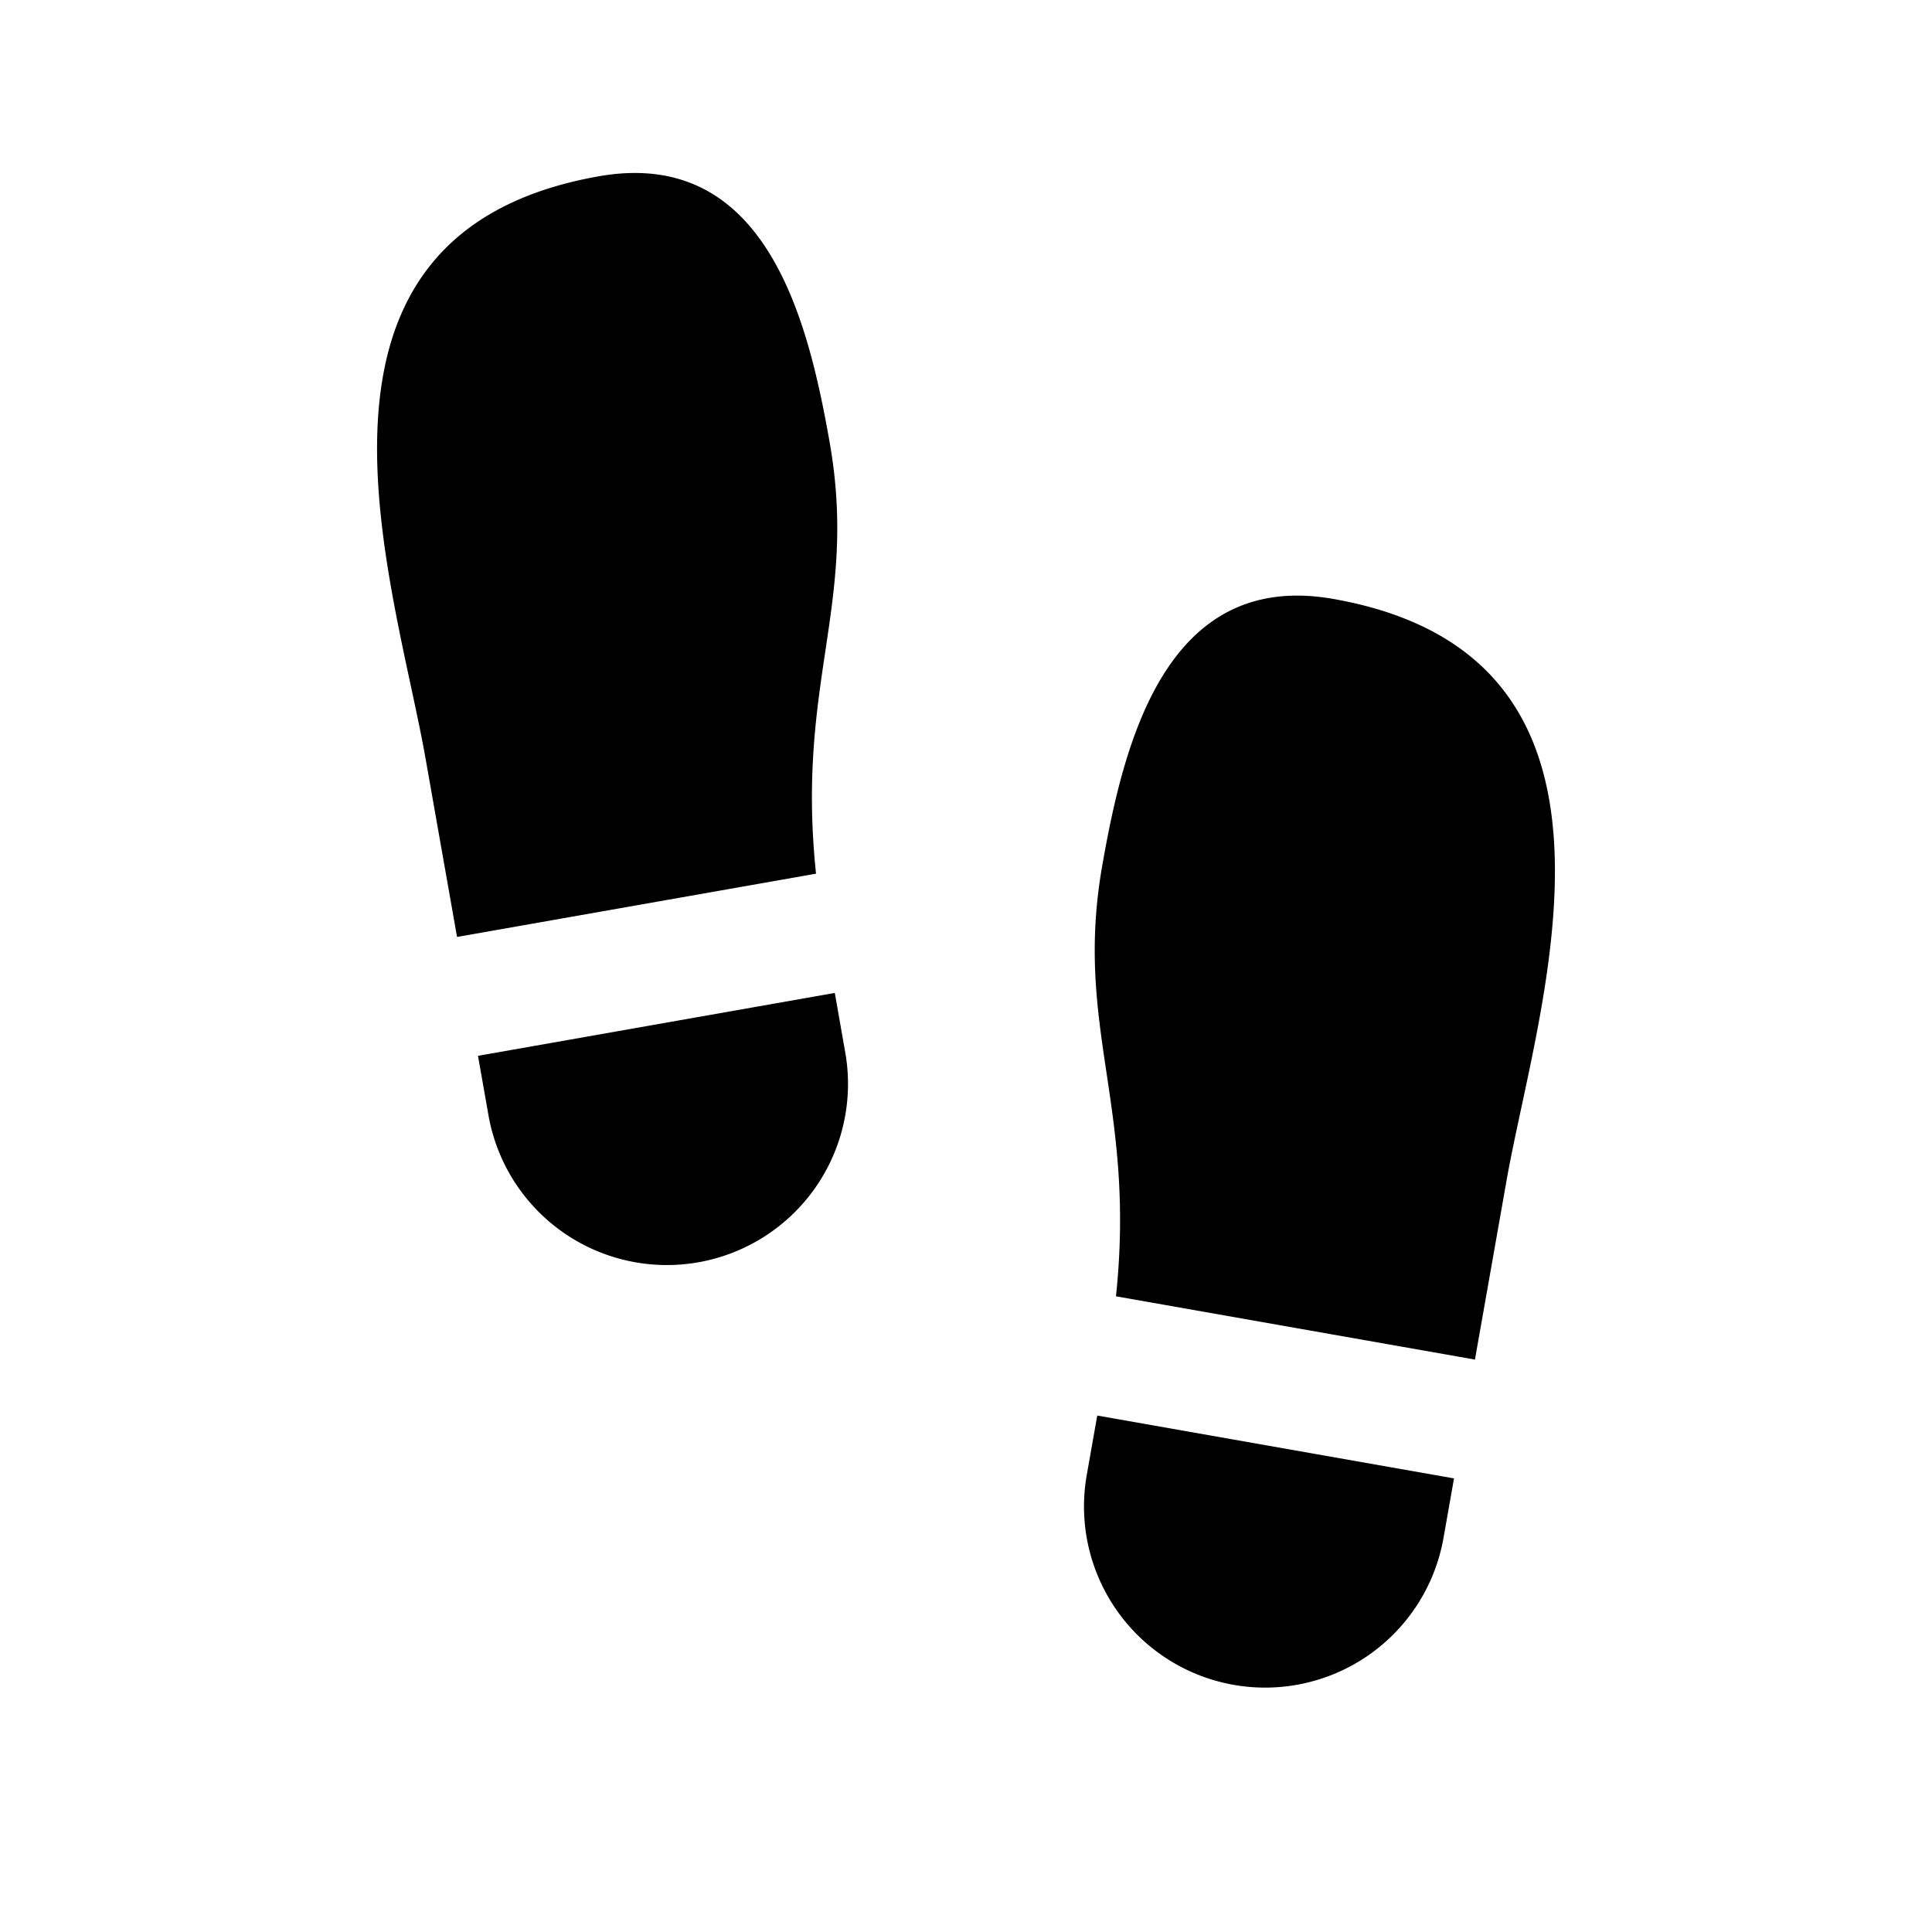 <svg id="glyphicons-basic" xmlns="http://www.w3.org/2000/svg" viewBox="0 0 32 32">
  <path id="footprints" d="M13.516,14.471l-5.946,1.048c-.109-.621-.276-1.563-.521-2.954C6.528,9.61,4.502,3.875,9.918,2.92c2.79-.492,3.475,2.433,3.823,4.403C14.215,10.012,13.182,11.292,13.516,14.471Zm8.566-4.551c-2.79-.492-3.475,2.433-3.823,4.403-.474,2.69.559,3.969.225,7.148l5.946,1.048c.109-.621.276-1.563.521-2.954C25.472,16.61,27.498,10.875,22.082,9.92Zm-8.255,6.526L7.917,17.488l.174.986a3,3,0,1,0,5.909-1.042Zm4.173,7.985a3,3,0,1,0,5.909,1.042l.174-.986-5.909-1.041Z"/>
</svg>

